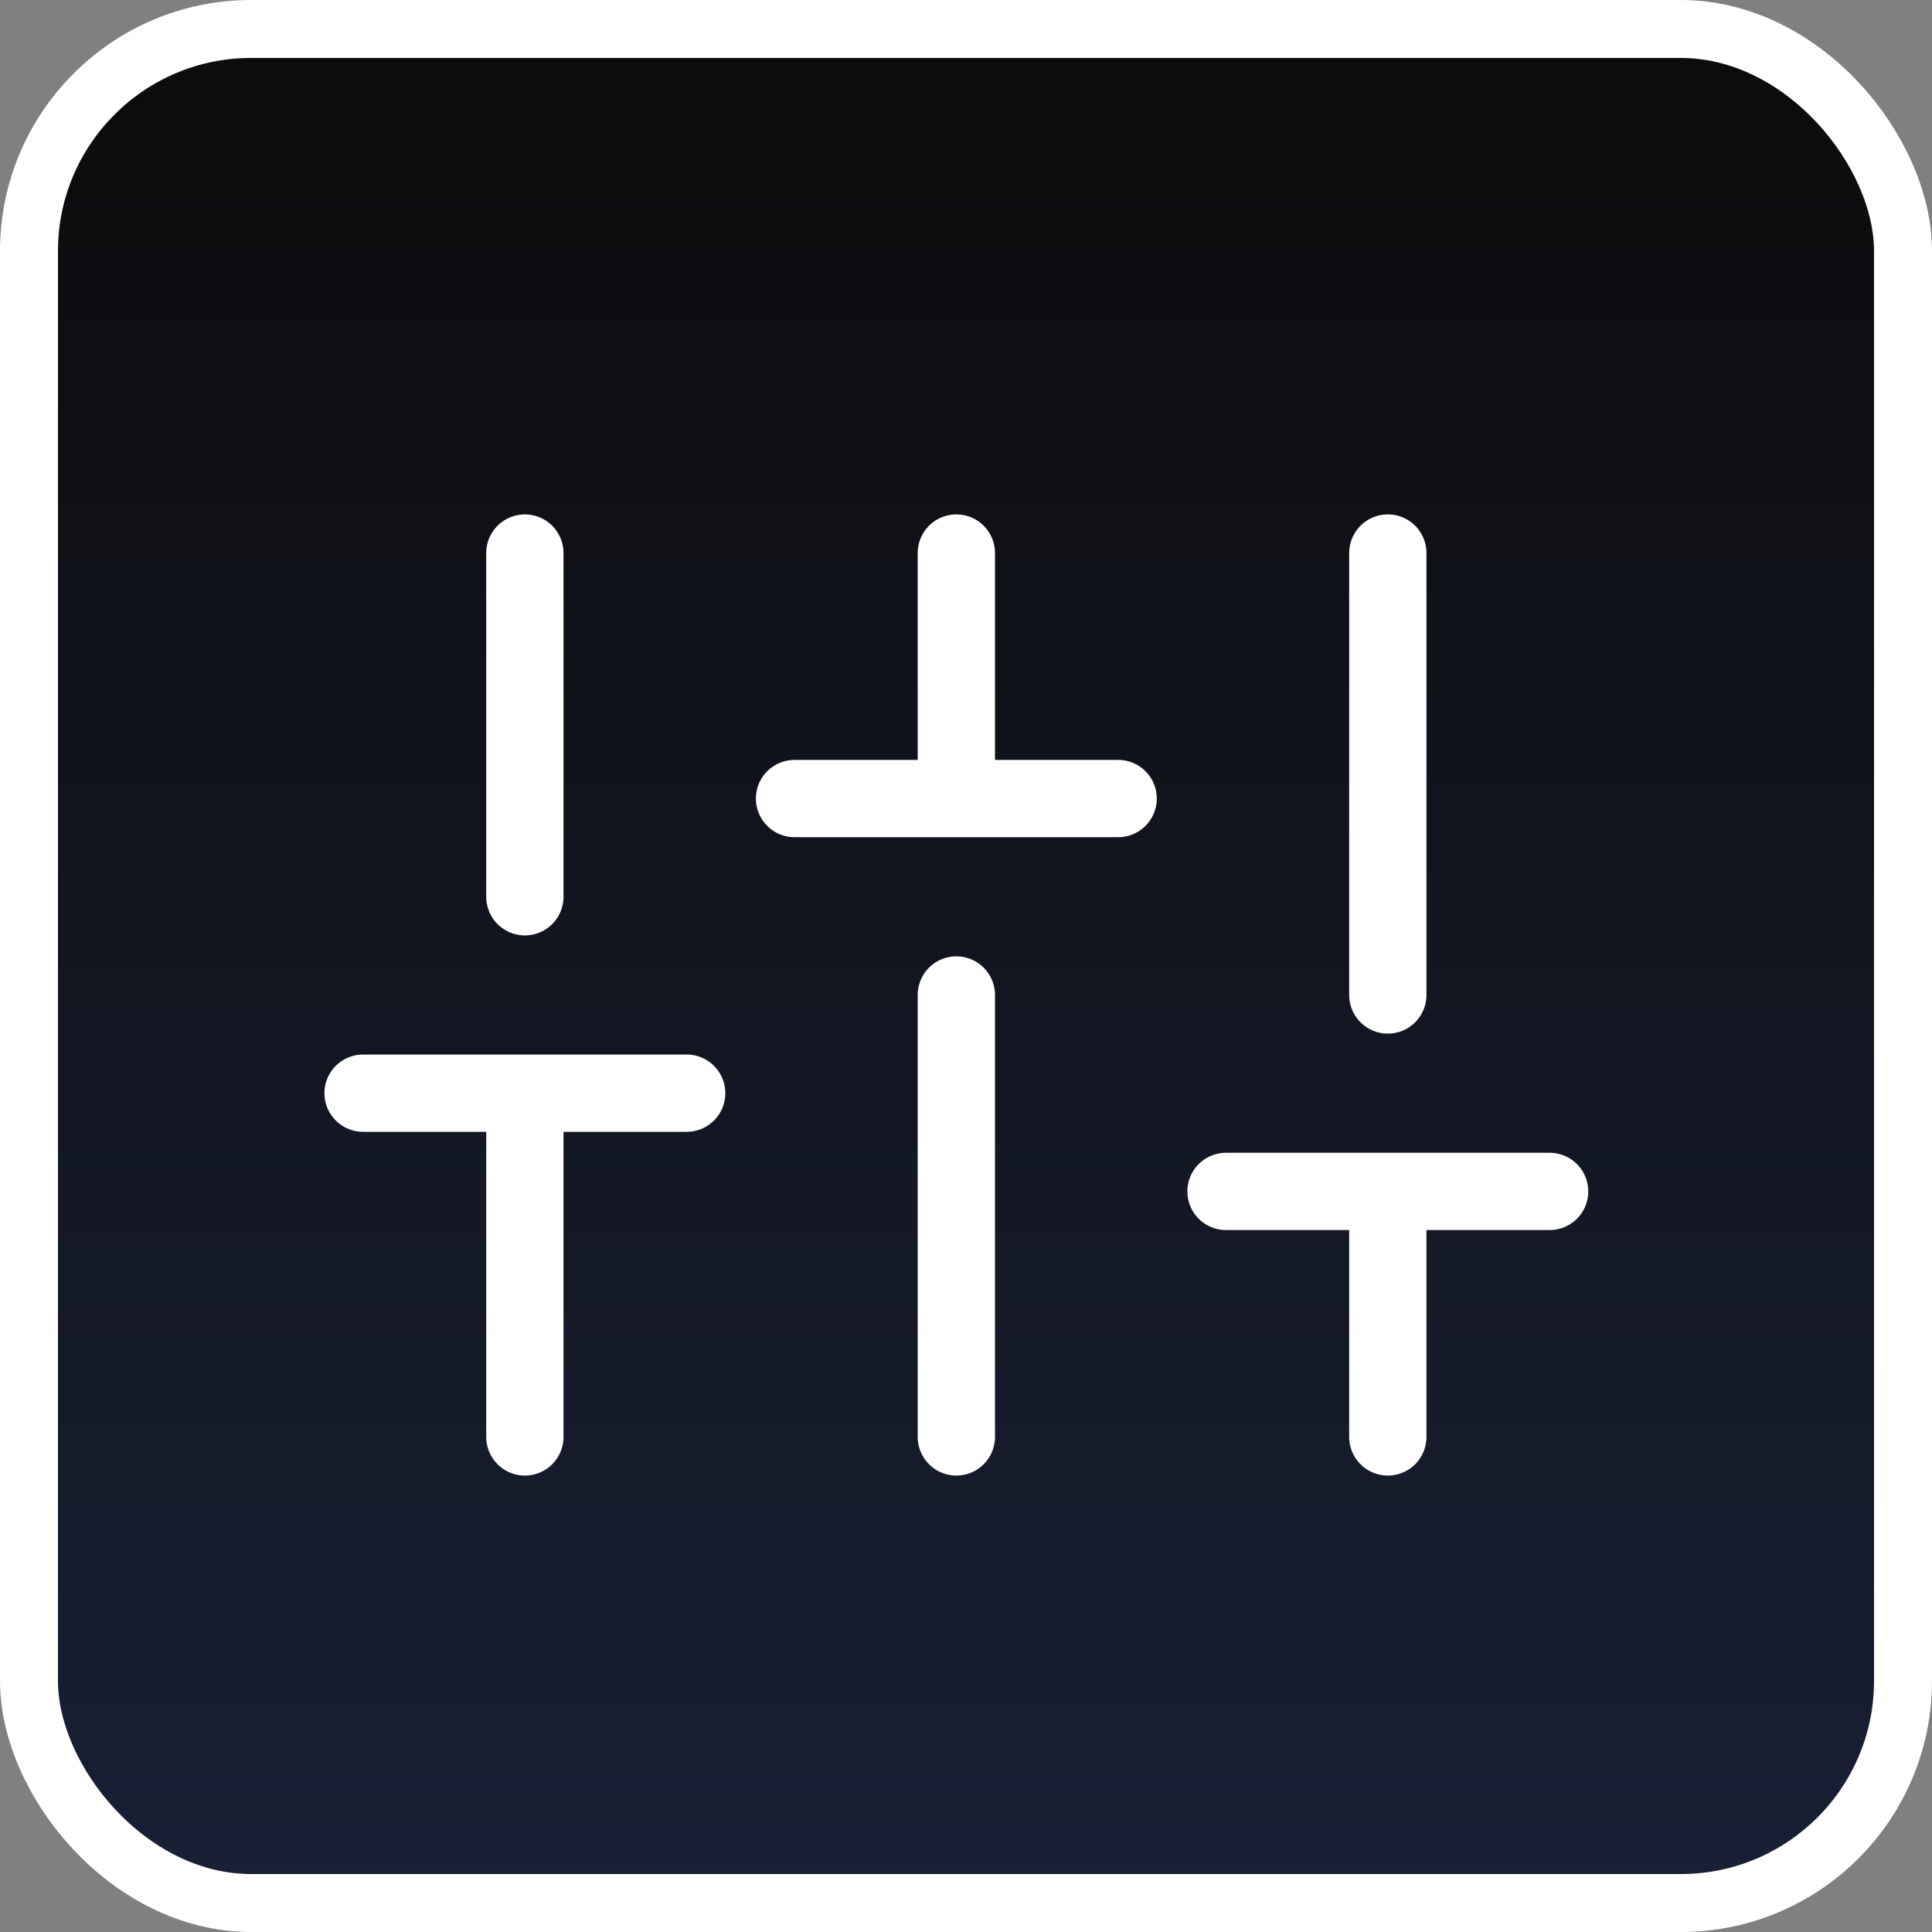 <svg width="100" height="100" viewBox="0 0 100 100" fill="none" xmlns="http://www.w3.org/2000/svg">
<rect x="0" y="0" width="100" height="100" fill="#808080" stroke="none"/>
<rect x="1.5" y="1.5" width="97" height="97" rx="11.5" fill="url(#paint0_linear_2_28)" stroke="white" stroke-width="3"/>
<path d="M27.167 74.375V56.583M27.167 46.417V28.625M49.5 74.375V51.5M49.5 41.333V28.625M71.833 74.375V61.667M71.833 51.5V28.625M18.792 56.583H35.542M41.125 41.333H57.875M63.458 61.667H80.208" stroke="white" stroke-width="4" stroke-linecap="round" stroke-linejoin="round"/>
<defs>
<linearGradient id="paint0_linear_2_28" x1="50" y1="0" x2="50" y2="100" gradientUnits="userSpaceOnUse">
<stop stop-color="#0B0B0B"/>
<stop offset="1" stop-color="#192036"/>
</linearGradient>
</defs>
</svg>
